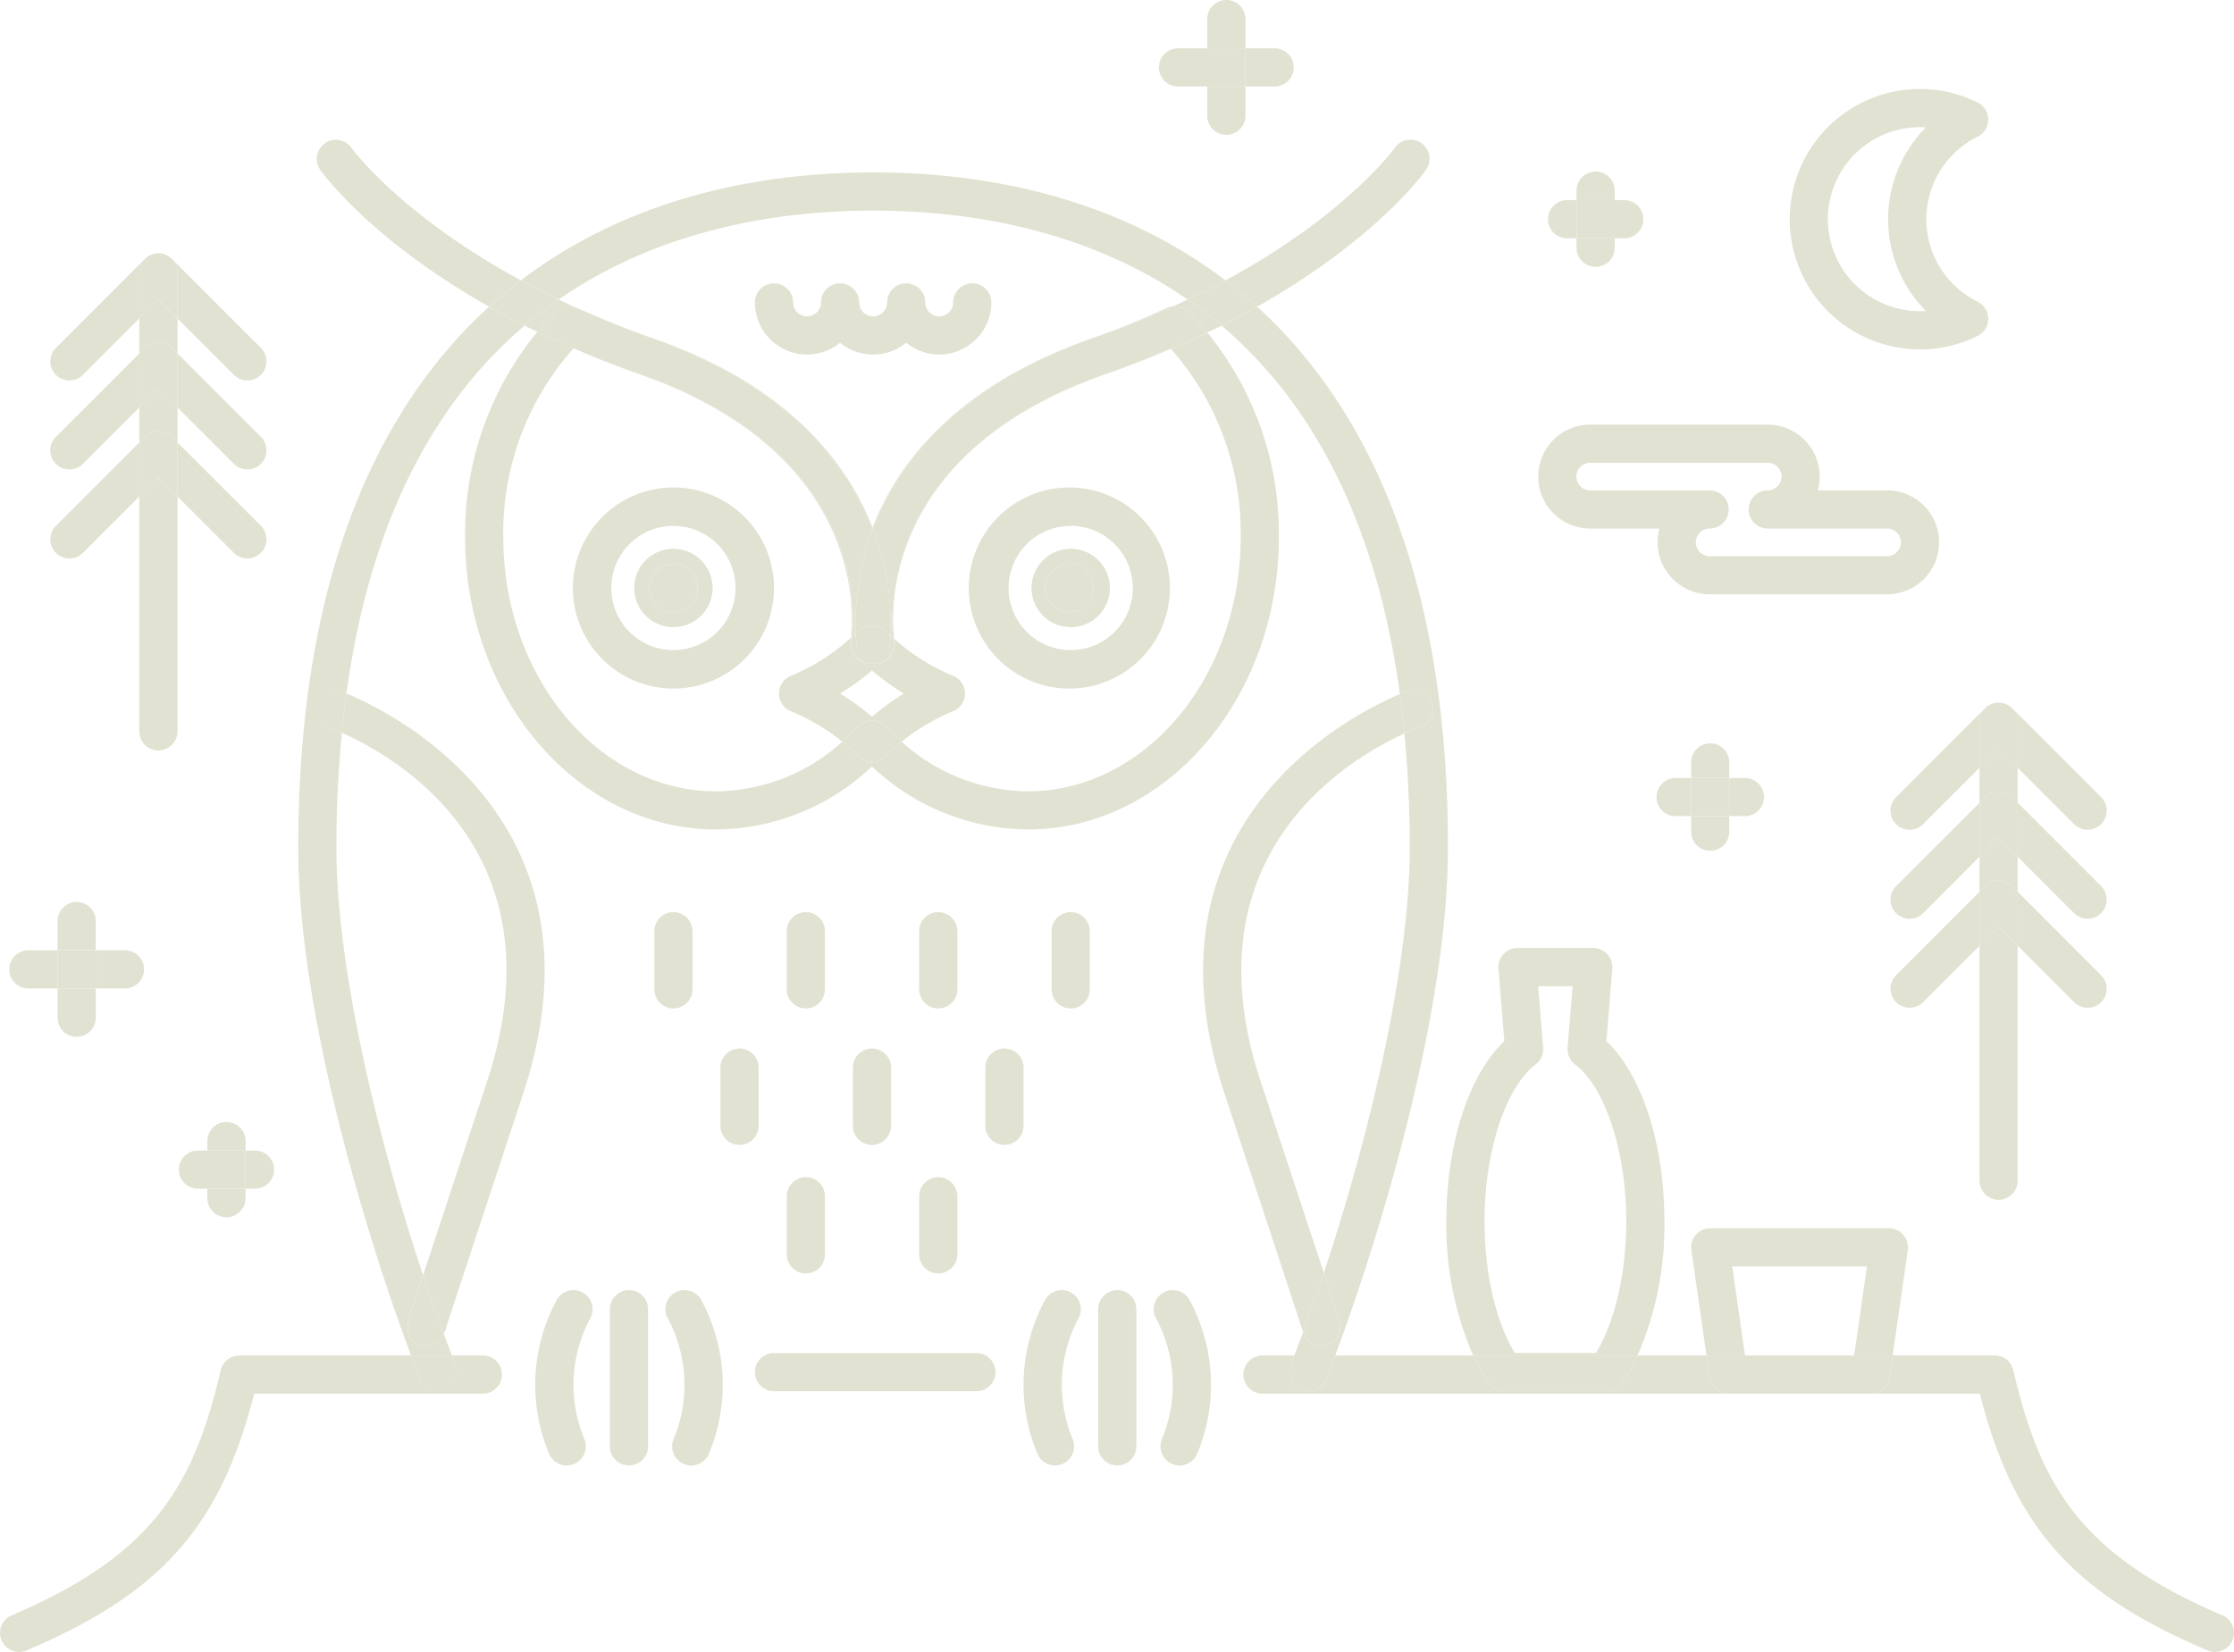 <svg id="구성_요소_12_1" data-name="구성 요소 12 – 1" xmlns="http://www.w3.org/2000/svg" width="290.283" height="214.689" viewBox="0 0 290.283 214.689">
  <path id="패스_25" data-name="패스 25" d="M39.585,257.424a2.451,2.451,0,0,0,.971-.2c17.458-7.438,25.132-15.992,29.585-33.37h29.7a2.481,2.481,0,1,0,0-4.962H95.825c.16.416.32.849.48,1.255a2.481,2.481,0,0,1-4.616,1.818c-.377-.958-.772-1.985-1.177-3.072H68.2a2.482,2.482,0,0,0-2.417,1.916c-3.506,14.941-8.672,23.972-27.169,31.855a2.481,2.481,0,0,0,.973,4.764Z" transform="translate(-37.101 -42.734)" fill="#e2e2d3"/>
  <path id="패스_26" data-name="패스 26" d="M131.249,223.852h14.169c4.454,17.378,12.127,25.932,29.585,33.37a2.454,2.454,0,0,0,.973.2,2.481,2.481,0,0,0,.973-4.764c-18.5-7.882-23.665-16.914-27.171-31.855a2.48,2.48,0,0,0-2.414-1.916H134.11l-.405,2.835A2.48,2.48,0,0,1,131.249,223.852Z" transform="translate(111.825 -42.734)" fill="#e2e2d3"/>
  <path id="패스_27" data-name="패스 27" d="M108.126,223.535a2.433,2.433,0,0,1-.906-.173,2.48,2.48,0,0,1-1.4-3.214c.16-.405.32-.842.48-1.257h-4.141a2.481,2.481,0,1,0,0,4.962h60.559a2.48,2.48,0,0,1-2.455-2.127l-.408-2.835H150.9a22.735,22.735,0,0,1-2.047,3.6,2.476,2.476,0,0,1-2.019,1.04H133.606a2.476,2.476,0,0,1-2.019-1.04,22.73,22.73,0,0,1-2.047-3.6H111.612c-.405,1.087-.8,2.114-1.177,3.07A2.478,2.478,0,0,1,108.126,223.535Z" transform="translate(61.882 -42.734)" fill="#e2e2d3"/>
  <path id="패스_28" data-name="패스 28" d="M70.16,215.888a2.482,2.482,0,0,0-3.351,1.038,23.171,23.171,0,0,0-.979,19.924,2.484,2.484,0,0,0,2.3,1.539,2.426,2.426,0,0,0,.942-.189,2.482,2.482,0,0,0,1.353-3.238,18.285,18.285,0,0,1,.78-15.726A2.478,2.478,0,0,0,70.16,215.888Z" transform="translate(5.509 -47.937)" fill="#e2e2d3"/>
  <path id="패스_29" data-name="패스 29" d="M71.914,215.888a2.475,2.475,0,0,0-1.038,3.349,18.294,18.294,0,0,1,.78,15.726,2.478,2.478,0,0,0,1.35,3.238,2.436,2.436,0,0,0,.942.189,2.484,2.484,0,0,0,2.3-1.539,23.171,23.171,0,0,0-.978-19.924A2.482,2.482,0,0,0,71.914,215.888Z" transform="translate(15.871 -47.937)" fill="#e2e2d3"/>
  <path id="패스_30" data-name="패스 30" d="M70.276,215.6a2.48,2.48,0,0,0-2.481,2.481v17.825a2.481,2.481,0,0,0,4.962,0V218.082A2.482,2.482,0,0,0,70.276,215.6Z" transform="translate(11.452 -47.937)" fill="#e2e2d3"/>
  <path id="패스_31" data-name="패스 31" d="M94.736,215.888a2.48,2.48,0,0,0-3.351,1.038,23.171,23.171,0,0,0-.979,19.924,2.481,2.481,0,0,0,2.3,1.539,2.436,2.436,0,0,0,.942-.189,2.478,2.478,0,0,0,1.35-3.238,18.294,18.294,0,0,1,.78-15.726A2.475,2.475,0,0,0,94.736,215.888Z" transform="translate(44.383 -47.937)" fill="#e2e2d3"/>
  <path id="패스_32" data-name="패스 32" d="M96.488,215.888a2.48,2.48,0,0,0-1.038,3.349,18.285,18.285,0,0,1,.78,15.726,2.482,2.482,0,0,0,1.353,3.238,2.427,2.427,0,0,0,.942.189,2.484,2.484,0,0,0,2.3-1.539,23.171,23.171,0,0,0-.981-19.924A2.481,2.481,0,0,0,96.488,215.888Z" transform="translate(54.745 -47.937)" fill="#e2e2d3"/>
  <path id="패스_33" data-name="패스 33" d="M94.851,215.6a2.482,2.482,0,0,0-2.481,2.481v17.825a2.481,2.481,0,0,0,4.962,0V218.082A2.48,2.48,0,0,0,94.851,215.6Z" transform="translate(50.325 -47.937)" fill="#e2e2d3"/>
  <path id="패스_34" data-name="패스 34" d="M138.228,233.872c0-10.054-2.92-19.007-7.531-23.391l.759-9.421a2.478,2.478,0,0,0-2.471-2.68h-9.847a2.478,2.478,0,0,0-2.471,2.68l.759,9.421c-4.611,4.384-7.534,13.338-7.534,23.391a42.371,42.371,0,0,0,3.488,17.461h21.362A42.371,42.371,0,0,0,138.228,233.872Zm-19.444,17.143c-2.473-4.115-3.929-10.4-3.929-17.143,0-9.031,2.732-17.4,6.64-20.35a2.475,2.475,0,0,0,.979-2.179l-.645-8h4.467l-.645,8a2.481,2.481,0,0,0,.978,2.179c3.909,2.951,6.64,11.319,6.64,20.35,0,6.741-1.456,13.028-3.93,17.143Z" transform="translate(78.042 -75.178)" fill="#e2e2d3"/>
  <path id="패스_35" data-name="패스 35" d="M115.309,223.535h13.229a2.476,2.476,0,0,0,2.019-1.04,22.734,22.734,0,0,0,2.047-3.6H111.243a22.73,22.73,0,0,0,2.047,3.6A2.476,2.476,0,0,0,115.309,223.535Z" transform="translate(80.179 -42.734)" fill="#e2e2d3"/>
  <path id="패스_36" data-name="패스 36" d="M127.556,217.446h17.5l-1.663,11.577H148.4l1.967-13.7a2.483,2.483,0,0,0-2.455-2.835H124.692a2.483,2.483,0,0,0-2.455,2.835l1.967,13.7h5.011Z" transform="translate(97.531 -52.867)" fill="#e2e2d3"/>
  <path id="패스_37" data-name="패스 37" d="M125.847,223.852h18.476a2.48,2.48,0,0,0,2.455-2.127l.405-2.835h-24.2l.408,2.835A2.48,2.48,0,0,0,125.847,223.852Z" transform="translate(98.751 -42.734)" fill="#e2e2d3"/>
  <path id="패스_38" data-name="패스 38" d="M121.745,216.445c.651-.274,1.046-.416,1.082-.429a2.48,2.48,0,0,1,1.616,4.689c-.183.064-.966.349-2.115.87.444,4.637.7,9.542.7,14.817,0,15.447-5.228,37.4-11.166,55.274.108.328.225.679.32.973.715,2.174,1.144,3.488,1.4,4.26.054.17.124.382.188.62l.093.271-.023.01c.253,1.121.271,2.621-1.513,3.217a2.737,2.737,0,0,1-.839.137,2.474,2.474,0,0,1-2.316-1.792c-.382,1.038-.764,2.042-1.146,3.034h5.313c5.936-15.87,14.654-44.725,14.654-66,0-29.634-7.35-52.318-21.842-67.427-.953-.994-1.949-1.941-2.964-2.866-1.459.824-2.979,1.645-4.606,2.461C109.6,177.934,118.538,192.891,121.745,216.445Z" transform="translate(60.153 -126.241)" fill="#e2e2d3"/>
  <path id="패스_39" data-name="패스 39" d="M71.008,299.569a2.432,2.432,0,0,1-2.2,1.585,2.722,2.722,0,0,1-.839-.137c-1.784-.6-1.766-2.1-1.513-3.217l-.023-.01.093-.271c.065-.238.132-.449.188-.62.25-.772.682-2.086,1.394-4.26.067-.2.152-.457.225-.679-5.977-17.923-11.262-40.036-11.262-55.569,0-5.308.263-10.245.713-14.907-1.046-.462-1.753-.718-1.926-.777a2.481,2.481,0,0,1,1.614-4.691c.034.01.359.129.9.354,3.212-23.51,12.142-38.446,23.149-47.81-1.627-.816-3.147-1.637-4.606-2.461-1.017.924-2.011,1.872-2.964,2.866-14.494,15.109-21.842,37.793-21.842,67.427,0,21.282,8.716,50.134,14.654,66H72.08C71.724,301.469,71.367,300.537,71.008,299.569Z" transform="translate(-13.356 -126.241)" fill="#e2e2d3"/>
  <path id="패스_40" data-name="패스 40" d="M109.086,164.3c11.892,0,27.453,2.264,40.863,11.556,1.73-.824,3.377-1.652,4.918-2.486-12.083-9.2-27.708-14.032-45.781-14.032s-33.69,4.828-45.771,14.024c1.541.837,3.189,1.665,4.916,2.491C81.638,166.566,97.2,164.3,109.086,164.3Z" transform="translate(4.365 -136.934)" fill="#e2e2d3"/>
  <path id="패스_41" data-name="패스 41" d="M62.18,223.362a2.481,2.481,0,0,0,1.4-3.217c-.16-.405-.32-.839-.48-1.255H57.788c.405,1.087.8,2.114,1.177,3.072A2.482,2.482,0,0,0,62.18,223.362Z" transform="translate(-4.378 -42.734)" fill="#e2e2d3"/>
  <path id="패스_42" data-name="패스 42" d="M102.161,220.147a2.48,2.48,0,0,0,1.4,3.214,2.433,2.433,0,0,0,.906.173,2.478,2.478,0,0,0,2.308-1.575c.377-.955.772-1.983,1.177-3.07h-5.313C102.481,219.306,102.321,219.742,102.161,220.147Z" transform="translate(65.54 -42.734)" fill="#e2e2d3"/>
  <path id="패스_43" data-name="패스 43" d="M68.164,166.9a2.324,2.324,0,0,1,.442-.178,2.472,2.472,0,0,1,1.565.077c-.777-.349-1.495-.7-2.238-1.059-1.505,1.043-2.985,2.171-4.428,3.4.529.268,1.113.529,1.663.793.759-.893,1.544-1.763,2.383-2.577A2.511,2.511,0,0,1,68.164,166.9Z" transform="translate(4.664 -126.815)" fill="#e2e2d3"/>
  <path id="패스_44" data-name="패스 44" d="M74.136,169.292c-2.437-.847-4.7-1.74-6.881-2.649,2.233.958,4.479,1.867,6.731,2.649,18.264,6.354,25.689,16.867,28.7,24.569l.059.157.034-.077C99.479,185.436,91.764,175.424,74.136,169.292Z" transform="translate(10.597 -125.38)" fill="#e2e2d3"/>
  <path id="패스_45" data-name="패스 45" d="M57.548,158.745a2.48,2.48,0,0,0-4.051,2.863c.341.483,6.584,9.114,21.948,17.778q1.983-1.8,4.118-3.429C63.966,167.505,57.628,158.859,57.548,158.745Z" transform="translate(-11.883 -139.529)" fill="#e2e2d3"/>
  <path id="패스_46" data-name="패스 46" d="M70.754,167.262c-1.727-.826-3.374-1.655-4.916-2.492Q63.7,166.4,61.72,168.2c1.459.824,2.979,1.645,4.606,2.461C67.769,169.434,69.249,168.306,70.754,167.262Z" transform="translate(1.843 -128.341)" fill="#e2e2d3"/>
  <path id="패스_47" data-name="패스 47" d="M124.833,161.608a2.481,2.481,0,1,0-4.056-2.858c-.08.114-6.341,8.745-22,17.216q2.13,1.623,4.11,3.421C118.25,170.722,124.493,162.091,124.833,161.608Z" transform="translate(60.457 -139.528)" fill="#e2e2d3"/>
  <path id="패스_48" data-name="패스 48" d="M96.147,166.62a2.488,2.488,0,0,1,.9.1,2.337,2.337,0,0,1,.411.163,2.518,2.518,0,0,1,.64.467,35.645,35.645,0,0,1,2.471,2.675c.622-.3,1.275-.591,1.872-.891-1.441-1.226-2.917-2.352-4.423-3.4C97.394,166.031,96.792,166.328,96.147,166.62Z" transform="translate(56.3 -126.813)" fill="#e2e2d3"/>
  <path id="패스_49" data-name="패스 49" d="M109.869,171.531c2.982-1.038,5.729-2.135,8.347-3.253-.026-.028-.046-.059-.072-.088-2.778,1.239-5.605,2.36-8.424,3.341-25.214,8.773-27.713,25.811-27.713,32.211a19.6,19.6,0,0,0,.1,2.081l.163.145C81.905,203.145,80.219,181.845,109.869,171.531Z" transform="translate(33.931 -122.933)" fill="#e2e2d3"/>
  <path id="패스_50" data-name="패스 50" d="M101.293,170.655c1.626-.816,3.147-1.637,4.606-2.461q-1.979-1.8-4.11-3.421c-1.541.834-3.189,1.663-4.918,2.486C98.375,168.3,99.852,169.429,101.293,170.655Z" transform="translate(57.444 -128.336)" fill="#e2e2d3"/>
  <path id="패스_51" data-name="패스 51" d="M81.868,174.176a6.741,6.741,0,0,0,4.294-1.536,6.772,6.772,0,0,0,8.59,0,6.773,6.773,0,0,0,11.068-5.238,2.481,2.481,0,0,0-4.962,0,1.812,1.812,0,1,1-3.625,0,2.481,2.481,0,0,0-4.962,0,1.814,1.814,0,1,1-3.628,0,2.481,2.481,0,0,0-4.962,0,1.812,1.812,0,1,1-3.625,0,2.481,2.481,0,0,0-4.962,0A6.782,6.782,0,0,0,81.868,174.176Z" transform="translate(22.996 -128.101)" fill="#e2e2d3"/>
  <path id="패스_52" data-name="패스 52" d="M66.086,166.146c.966.436,2,.857,3.018,1.283-.945-.408-1.892-.8-2.827-1.232A1.76,1.76,0,0,0,66.086,166.146Z" transform="translate(8.749 -126.166)" fill="#e2e2d3"/>
  <path id="패스_53" data-name="패스 53" d="M119.216,166.3a101.932,101.932,0,0,1-9.558,3.88c-17.629,6.132-25.341,16.144-28.643,24.649.026.07.046.137.072.207,3.258-8.548,10.947-18.672,28.72-24.855,3.733-1.3,7.141-2.682,10.276-4.105a2.491,2.491,0,0,0-.865.222Z" transform="translate(32.364 -126.272)" fill="#e2e2d3"/>
  <path id="패스_54" data-name="패스 54" d="M161.291,194.034c0,18.225-12.413,33.053-27.667,33.053a24.757,24.757,0,0,1-16.389-6.439,28.29,28.29,0,0,0-2.117,1.877,2.478,2.478,0,0,1-3.478,0,28.273,28.273,0,0,0-2.117-1.877,24.757,24.757,0,0,1-16.389,6.439c-15.253,0-27.664-14.827-27.664-33.053a36.05,36.05,0,0,1,9.14-24.53c2.775,1.239,5.6,2.36,8.422,3.341,25.1,8.734,27.742,25.353,27.742,31.95a20.151,20.151,0,0,1-.124,2.337c.054-.049.111-.1.165-.15.4-3.754,1.151-24.122-27.633-34.137a124.106,124.106,0,0,1-13.273-5.486,41.316,41.316,0,0,0-9.4,26.675c0,20.962,14.636,38.012,32.626,38.012a29.766,29.766,0,0,0,20.247-8.19,29.759,29.759,0,0,0,20.244,8.19c17.99,0,32.627-17.05,32.627-38.012a41.332,41.332,0,0,0-9.31-26.577q-2.254,1.084-4.717,2.135A36.072,36.072,0,0,1,161.291,194.034Z" transform="translate(-0.076 -124.248)" fill="#e2e2d3"/>
  <path id="패스_55" data-name="패스 55" d="M105.054,209.005c.15-.134.3-.263.452-.4a34.327,34.327,0,0,1,2.262-13.565c-.026-.07-.046-.137-.072-.207l-.034.077-.059-.158c-3.013-7.7-10.438-18.215-28.7-24.569-2.251-.782-4.5-1.691-6.731-2.649-1.02-.426-2.053-.847-3.018-1.283a2.473,2.473,0,0,0-1.565-.078,2.333,2.333,0,0,0-.442.178,2.511,2.511,0,0,0-.614.454c-.839.813-1.624,1.683-2.383,2.577a124.109,124.109,0,0,0,13.273,5.486C106.206,184.883,105.455,205.251,105.054,209.005Z" transform="translate(5.683 -126.27)" fill="#e2e2d3"/>
  <path id="패스_56" data-name="패스 56" d="M121.345,166.344a2.344,2.344,0,0,0-.41-.163,2.487,2.487,0,0,0-.9-.1c-3.134,1.423-6.542,2.806-10.276,4.105-17.773,6.183-25.462,16.307-28.72,24.855a34.165,34.165,0,0,1,2.251,13.821c.111.1.225.2.336.3a19.6,19.6,0,0,1-.1-2.081c0-6.4,2.5-23.438,27.713-32.211,2.819-.981,5.646-2.1,8.425-3.341.026.028.046.059.072.088q2.463-1.054,4.717-2.135a35.664,35.664,0,0,0-2.471-2.675A2.519,2.519,0,0,0,121.345,166.344Z" transform="translate(32.408 -126.276)" fill="#e2e2d3"/>
  <path id="패스_57" data-name="패스 57" d="M80.185,190.861c.121-.116.253-.217.374-.336a2.478,2.478,0,0,1,3.478,0c.214.209.444.39.661.591A34.166,34.166,0,0,0,82.447,177.3,34.325,34.325,0,0,0,80.185,190.861Z" transform="translate(31.004 -108.529)" fill="#e2e2d3"/>
  <path id="패스_58" data-name="패스 58" d="M79,175.2a13.068,13.068,0,1,0,13.069,13.067A13.067,13.067,0,0,0,79,175.2Zm0,21.137a8.071,8.071,0,1,1,8.071-8.071A8.081,8.081,0,0,1,79,196.334Z" transform="translate(8.504 -111.849)" fill="#e2e2d3"/>
  <path id="패스_59" data-name="패스 59" d="M85.857,188.264A13.068,13.068,0,1,0,98.924,175.2,13.067,13.067,0,0,0,85.857,188.264Zm21.318,0a8.071,8.071,0,1,1-8.071-8.071A8.081,8.081,0,0,1,107.175,188.264Z" transform="translate(40.023 -111.849)" fill="#e2e2d3"/>
  <path id="패스_60" data-name="패스 60" d="M73.16,236c-4.319,13.077-6.837,20.709-8.3,25.157.88,2.641,1.776,5.184,2.672,7.609.041-.083.09-.134.126-.225l.005,0,.018-.057c.039-.1.075-.194.111-.3a2.159,2.159,0,0,0,.075-.281c.589-1.813,2.719-8.3,10-30.352,11.794-35.7-17.42-49.692-22.973-51.988-.227,1.657-.421,3.369-.589,5.115C61.16,193.716,83.069,206.015,73.16,236Z" transform="translate(-9.879 -95.441)" fill="#e2e2d3"/>
  <path id="패스_61" data-name="패스 61" d="M53.051,187.056a2.479,2.479,0,0,0,1.539,3.152c.173.059.88.315,1.926.777.168-1.745.361-3.457.589-5.115-.542-.225-.868-.343-.9-.354A2.475,2.475,0,0,0,53.051,187.056Z" transform="translate(-12.085 -95.742)" fill="#e2e2d3"/>
  <path id="패스_62" data-name="패스 62" d="M59.4,215.527c-.713,2.174-1.144,3.488-1.394,4.26-.057.17-.124.382-.188.62l-.093.271.023.01c-.253,1.12-.271,2.62,1.513,3.217a2.725,2.725,0,0,0,.839.137,2.432,2.432,0,0,0,2.2-1.585c-.9-2.424-1.792-4.967-2.672-7.609C59.549,215.07,59.464,215.323,59.4,215.527Z" transform="translate(-4.641 -49.128)" fill="#e2e2d3"/>
  <path id="패스_63" data-name="패스 63" d="M105.139,235.957c-9.79-29.632,11.626-42.037,18.667-45.228-.168-1.75-.359-3.467-.583-5.13-5.982,2.517-34.465,16.591-22.792,51.913,7.286,22.054,9.413,28.539,10,30.352a2.685,2.685,0,0,0,.077.281c.036.106.072.2.111.3l.016.057.005,0,.01.018c.9-2.455,1.807-5.027,2.693-7.7C111.867,256.331,109.368,248.75,105.139,235.957Z" transform="translate(58.676 -95.395)" fill="#e2e2d3"/>
  <path id="패스_64" data-name="패스 64" d="M105,224.222a2.736,2.736,0,0,0,.839-.137c1.784-.6,1.766-2.1,1.513-3.217l.023-.01-.093-.271c-.065-.238-.134-.449-.189-.62-.253-.772-.682-2.086-1.4-4.26-.1-.294-.212-.646-.32-.973-.886,2.67-1.789,5.241-2.693,7.7A2.474,2.474,0,0,0,105,224.222Z" transform="translate(66.642 -49.308)" fill="#e2e2d3"/>
  <path id="패스_65" data-name="패스 65" d="M110.252,190.2a2.48,2.48,0,0,0-1.616-4.689c-.036.013-.431.155-1.082.429.225,1.663.416,3.38.584,5.13C109.286,190.553,110.069,190.269,110.252,190.2Z" transform="translate(74.344 -95.741)" fill="#e2e2d3"/>
  <path id="패스_66" data-name="패스 66" d="M144.092,188.978a16.751,16.751,0,0,0,7.5-1.75,2.479,2.479,0,0,0,0-4.446,11.958,11.958,0,0,1,0-21.442,2.481,2.481,0,0,0,0-4.449,16.919,16.919,0,1,0-7.5,32.087Zm0-28.875c.261,0,.522.008.78.026a16.958,16.958,0,0,0,0,23.864c-.258.016-.519.023-.78.023a11.956,11.956,0,1,1,0-23.913Z" transform="translate(105.378 -143.574)" fill="#e2e2d3"/>
  <path id="패스_67" data-name="패스 67" d="M51.922,163.692,40.358,175.259a2.48,2.48,0,0,0,3.509,3.506l7.33-7.33v-5.99A2.481,2.481,0,0,1,51.922,163.692Z" transform="translate(-33.097 -130.048)" fill="#e2e2d3"/>
  <path id="패스_68" data-name="패스 68" d="M46.477,171.435l7.332,7.33a2.479,2.479,0,0,0,3.506-3.506L45.752,163.692a2.47,2.47,0,0,1,.725,1.753Z" transform="translate(-23.416 -130.048)" fill="#e2e2d3"/>
  <path id="패스_69" data-name="패스 69" d="M44.7,163.6a2.457,2.457,0,0,1,.955-.194A2.459,2.459,0,0,0,44.7,163.6Z" transform="translate(-25.077 -130.494)" fill="#e2e2d3"/>
  <path id="패스_70" data-name="패스 70" d="M45.072,163.41a2.457,2.457,0,0,1,.955.194A2.449,2.449,0,0,0,45.072,163.41Z" transform="translate(-24.491 -130.494)" fill="#e2e2d3"/>
  <path id="패스_71" data-name="패스 71" d="M40.358,179.291a2.481,2.481,0,1,0,3.509,3.509l7.33-7.33v-7.017Z" transform="translate(-33.097 -122.517)" fill="#e2e2d3"/>
  <path id="패스_72" data-name="패스 72" d="M53.365,182.8a2.48,2.48,0,0,0,3.506-3.509L46.033,168.453v7.017Z" transform="translate(-22.971 -122.517)" fill="#e2e2d3"/>
  <path id="패스_73" data-name="패스 73" d="M40.358,183.772a2.481,2.481,0,0,0,3.509,3.509l7.33-7.332v-7.015Z" transform="translate(-33.097 -115.43)" fill="#e2e2d3"/>
  <path id="패스_74" data-name="패스 74" d="M53.365,187.28a2.48,2.48,0,0,0,3.506-3.509L46.033,172.933v7.015Z" transform="translate(-22.971 -115.43)" fill="#e2e2d3"/>
  <path id="패스_75" data-name="패스 75" d="M44.111,177.169V207.7a2.481,2.481,0,1,0,4.962,0V177.169l-2.481-2.479Z" transform="translate(-26.012 -112.651)" fill="#e2e2d3"/>
  <path id="패스_76" data-name="패스 76" d="M45.192,163.485a2.444,2.444,0,0,0-.8.534h0A2.462,2.462,0,0,1,45.192,163.485Z" transform="translate(-25.568 -130.375)" fill="#e2e2d3"/>
  <path id="패스_77" data-name="패스 77" d="M44.839,176.512a2.481,2.481,0,0,1,3.506,0l.728.728v-4.549l-2.481-2.481-2.481,2.481v4.549Z" transform="translate(-26.012 -119.738)" fill="#e2e2d3"/>
  <path id="패스_78" data-name="패스 78" d="M46.242,164.02a2.444,2.444,0,0,0-.8-.534,2.435,2.435,0,0,1,.8.534Z" transform="translate(-23.906 -130.375)" fill="#e2e2d3"/>
  <path id="패스_79" data-name="패스 79" d="M48.345,172.035l.728.726v-4.549l-2.481-2.481-2.481,2.481v4.549l.728-.726A2.475,2.475,0,0,1,48.345,172.035Z" transform="translate(-26.012 -126.824)" fill="#e2e2d3"/>
  <path id="패스_80" data-name="패스 80" d="M49.073,171.881v-5.99a2.47,2.47,0,0,0-.726-1.753h0a2.468,2.468,0,0,0-2.708-.534,2.464,2.464,0,0,0-.8.534h0a2.481,2.481,0,0,0-.725,1.753v5.99l2.481-2.481Z" transform="translate(-26.012 -130.494)" fill="#e2e2d3"/>
  <path id="패스_81" data-name="패스 81" d="M49.073,176.361v-7.017l-.728-.726a2.475,2.475,0,0,0-3.506,0l-.728.726v7.017l2.481-2.481Z" transform="translate(-26.012 -123.407)" fill="#e2e2d3"/>
  <path id="패스_82" data-name="패스 82" d="M46.592,172.37a2.477,2.477,0,0,0-1.753.726l-.728.728v7.015l2.481-2.479,2.481,2.479v-7.015l-.728-.728A2.477,2.477,0,0,0,46.592,172.37Z" transform="translate(-26.012 -116.321)" fill="#e2e2d3"/>
  <path id="패스_83" data-name="패스 83" d="M144.538,186.309l-11.564,11.564a2.481,2.481,0,0,0,3.509,3.509l7.33-7.332v-5.987A2.481,2.481,0,0,1,144.538,186.309Z" transform="translate(113.403 -94.272)" fill="#e2e2d3"/>
  <path id="패스_84" data-name="패스 84" d="M137.317,186.221a2.456,2.456,0,0,1,.955-.194A2.458,2.458,0,0,0,137.317,186.221Z" transform="translate(121.424 -94.718)" fill="#e2e2d3"/>
  <path id="패스_85" data-name="패스 85" d="M138.642,186.221a2.458,2.458,0,0,0-.955-.194A2.456,2.456,0,0,1,138.642,186.221Z" transform="translate(122.009 -94.718)" fill="#e2e2d3"/>
  <path id="패스_86" data-name="패스 86" d="M139.092,194.049l7.332,7.332a2.48,2.48,0,0,0,3.506-3.509l-11.564-11.564a2.47,2.47,0,0,1,.725,1.753Z" transform="translate(123.085 -94.272)" fill="#e2e2d3"/>
  <path id="패스_87" data-name="패스 87" d="M145.98,205.417a2.48,2.48,0,0,0,3.506-3.509L138.648,191.07v7.015Z" transform="translate(123.529 -86.741)" fill="#e2e2d3"/>
  <path id="패스_88" data-name="패스 88" d="M132.974,201.908a2.481,2.481,0,0,0,3.509,3.509l7.33-7.332V191.07Z" transform="translate(113.403 -86.741)" fill="#e2e2d3"/>
  <path id="패스_89" data-name="패스 89" d="M145.98,209.9a2.48,2.48,0,0,0,3.506-3.509L138.648,195.55v7.015Z" transform="translate(123.529 -79.654)" fill="#e2e2d3"/>
  <path id="패스_90" data-name="패스 90" d="M132.974,206.389a2.481,2.481,0,0,0,3.509,3.509l7.33-7.332V195.55Z" transform="translate(113.403 -79.654)" fill="#e2e2d3"/>
  <path id="패스_91" data-name="패스 91" d="M137.807,186.1a2.445,2.445,0,0,0-.8.534l0,0A2.454,2.454,0,0,1,137.807,186.1Z" transform="translate(120.933 -94.599)" fill="#e2e2d3"/>
  <path id="패스_92" data-name="패스 92" d="M138.857,186.636a2.446,2.446,0,0,0-.8-.534,2.427,2.427,0,0,1,.8.532Z" transform="translate(122.594 -94.599)" fill="#e2e2d3"/>
  <path id="패스_93" data-name="패스 93" d="M136.726,199.787v30.535a2.481,2.481,0,1,0,4.962,0V199.787l-2.481-2.481Z" transform="translate(120.489 -76.877)" fill="#e2e2d3"/>
  <path id="패스_94" data-name="패스 94" d="M136.726,195.307v4.552l.728-.728a2.479,2.479,0,0,1,3.506,0l.728.728v-4.552l-2.481-2.481Z" transform="translate(120.489 -83.963)" fill="#e2e2d3"/>
  <path id="패스_95" data-name="패스 95" d="M136.726,190.827v4.552l.728-.728a2.481,2.481,0,0,1,3.506,0l.728.728v-4.552l-2.481-2.481Z" transform="translate(120.489 -91.05)" fill="#e2e2d3"/>
  <path id="패스_96" data-name="패스 96" d="M138.252,186.221a2.456,2.456,0,0,0-.8.532l0,0a2.481,2.481,0,0,0-.726,1.753V194.5l2.481-2.481,2.481,2.481v-5.987a2.47,2.47,0,0,0-.725-1.753l0,0a2.43,2.43,0,0,0-.8-.532,2.453,2.453,0,0,0-1.911,0Z" transform="translate(120.489 -94.718)" fill="#e2e2d3"/>
  <path id="패스_97" data-name="패스 97" d="M139.207,190.507a2.477,2.477,0,0,0-1.753.726l-.728.728v7.015l2.481-2.481,2.481,2.481v-7.015l-.728-.728A2.477,2.477,0,0,0,139.207,190.507Z" transform="translate(120.489 -87.631)" fill="#e2e2d3"/>
  <path id="패스_98" data-name="패스 98" d="M137.454,195.713l-.728.728v7.015l2.481-2.481,2.481,2.481v-7.015l-.728-.728A2.479,2.479,0,0,0,137.454,195.713Z" transform="translate(120.489 -80.545)" fill="#e2e2d3"/>
  <path id="패스_99" data-name="패스 99" d="M40.047,203.457h3.8V198.5h-3.8a2.481,2.481,0,0,0,0,4.962Z" transform="translate(-36.365 -74.996)" fill="#e2e2d3"/>
  <path id="패스_100" data-name="패스 100" d="M45.718,203.457a2.481,2.481,0,0,0,0-4.962h-3.8v4.962Z" transform="translate(-29.478 -74.996)" fill="#e2e2d3"/>
  <path id="패스_101" data-name="패스 101" d="M40,204.215a2.481,2.481,0,1,0,4.962,0v-3.8H40Z" transform="translate(-32.518 -71.956)" fill="#e2e2d3"/>
  <path id="패스_102" data-name="패스 102" d="M44.96,198.542a2.481,2.481,0,0,0-4.962,0v3.8H44.96Z" transform="translate(-32.518 -78.843)" fill="#e2e2d3"/>
  <rect id="사각형_7" data-name="사각형 7" width="4.961" height="4.961" transform="translate(7.479 123.499)" fill="#e2e2d3"/>
  <path id="패스_103" data-name="패스 103" d="M122.95,189.822a2.481,2.481,0,1,0,0,4.962h2.019v-4.962Z" transform="translate(94.773 -88.715)" fill="#e2e2d3"/>
  <path id="패스_104" data-name="패스 104" d="M126.156,194.784a2.481,2.481,0,0,0,0-4.962h-2.022v4.962Z" transform="translate(100.57 -88.715)" fill="#e2e2d3"/>
  <path id="패스_105" data-name="패스 105" d="M124.693,196.244a2.48,2.48,0,0,0,2.481-2.481v-2.019h-4.962v2.019A2.48,2.48,0,0,0,124.693,196.244Z" transform="translate(97.53 -85.675)" fill="#e2e2d3"/>
  <path id="패스_106" data-name="패스 106" d="M127.174,190.559a2.481,2.481,0,1,0-4.962,0v2.022h4.962Z" transform="translate(97.53 -91.474)" fill="#e2e2d3"/>
  <rect id="사각형_8" data-name="사각형 8" width="4.961" height="4.961" transform="translate(219.743 101.106)" fill="#e2e2d3"/>
  <path id="패스_107" data-name="패스 107" d="M103.579,158.055a2.481,2.481,0,0,0,0-4.962h-3.8v4.962Z" transform="translate(62.049 -146.814)" fill="#e2e2d3"/>
  <path id="패스_108" data-name="패스 108" d="M97.906,158.055h3.8v-4.962h-3.8a2.481,2.481,0,0,0,0,4.962Z" transform="translate(55.161 -146.814)" fill="#e2e2d3"/>
  <path id="패스_109" data-name="패스 109" d="M97.859,158.815a2.481,2.481,0,0,0,4.962,0v-3.8H97.859Z" transform="translate(59.008 -143.774)" fill="#e2e2d3"/>
  <path id="패스_110" data-name="패스 110" d="M102.821,153.142a2.481,2.481,0,1,0-4.962,0v3.8h4.962Z" transform="translate(59.008 -150.661)" fill="#e2e2d3"/>
  <rect id="사각형_9" data-name="사각형 9" width="4.961" height="4.961" transform="translate(156.867 6.28)" fill="#e2e2d3"/>
  <path id="패스_111" data-name="패스 111" d="M117.489,165.7h1.232v-4.962h-1.232a2.481,2.481,0,1,0,0,4.962Z" transform="translate(86.135 -134.729)" fill="#e2e2d3"/>
  <path id="패스_112" data-name="패스 112" d="M119.6,165.7a2.481,2.481,0,1,0,0-4.962h-1.232V165.7Z" transform="translate(91.449 -134.729)" fill="#e2e2d3"/>
  <path id="패스_113" data-name="패스 113" d="M116.446,163.887a2.481,2.481,0,0,0,4.962,0v-1.232h-4.962Z" transform="translate(88.409 -131.688)" fill="#e2e2d3"/>
  <path id="패스_114" data-name="패스 114" d="M121.408,161.776a2.481,2.481,0,0,0-4.962,0v1.232h4.962Z" transform="translate(88.409 -137.003)" fill="#e2e2d3"/>
  <rect id="사각형_10" data-name="사각형 10" width="4.962" height="4.961" transform="translate(204.855 26.005)" fill="#e2e2d3"/>
  <path id="패스_115" data-name="패스 115" d="M48.58,208.574a2.48,2.48,0,1,0,0,4.96h1.232v-4.96Z" transform="translate(-22.867 -59.053)" fill="#e2e2d3"/>
  <path id="패스_116" data-name="패스 116" d="M49.459,208.574v4.96h1.232a2.48,2.48,0,1,0,0-4.96Z" transform="translate(-17.552 -59.053)" fill="#e2e2d3"/>
  <path id="패스_117" data-name="패스 117" d="M47.537,211.729a2.481,2.481,0,1,0,4.962,0v-1.234H47.537Z" transform="translate(-20.593 -56.014)" fill="#e2e2d3"/>
  <path id="패스_118" data-name="패스 118" d="M52.5,209.616a2.481,2.481,0,0,0-4.962,0v1.234H52.5Z" transform="translate(-20.593 -61.329)" fill="#e2e2d3"/>
  <rect id="사각형_11" data-name="사각형 11" width="4.961" height="4.961" transform="translate(26.945 149.52)" fill="#e2e2d3"/>
  <path id="패스_119" data-name="패스 119" d="M121.271,185.542h9a6.762,6.762,0,0,0,6.514,8.548h23.066a6.754,6.754,0,1,0,0-13.508h-9a6.762,6.762,0,0,0-6.514-8.548H121.271a6.754,6.754,0,0,0,0,13.508Zm0-8.546H144.34a1.793,1.793,0,0,1,0,3.586,2.48,2.48,0,1,0,0,4.96h15.512a1.793,1.793,0,1,1,0,3.586H136.785a1.793,1.793,0,0,1,0-3.586,2.48,2.48,0,1,0,0-4.96H121.271a1.793,1.793,0,0,1,0-3.586Z" transform="translate(85.358 -116.853)" fill="#e2e2d3"/>
  <path id="패스_120" data-name="패스 120" d="M72.919,179.04a3.145,3.145,0,1,0,3.145,3.145A3.15,3.15,0,0,0,72.919,179.04Z" transform="translate(14.583 -105.77)" fill="#e2e2d3"/>
  <path id="패스_121" data-name="패스 121" d="M74.113,178.285a5.094,5.094,0,1,0,5.094,5.094A5.1,5.1,0,0,0,74.113,178.285Zm0,8.239a3.145,3.145,0,1,1,3.145-3.145A3.149,3.149,0,0,1,74.113,186.524Z" transform="translate(13.388 -106.965)" fill="#e2e2d3"/>
  <path id="패스_122" data-name="패스 122" d="M92.845,185.329a3.145,3.145,0,1,0-3.145-3.145A3.147,3.147,0,0,0,92.845,185.329Z" transform="translate(46.102 -105.77)" fill="#e2e2d3"/>
  <path id="패스_123" data-name="패스 123" d="M94.109,188.473a5.094,5.094,0,1,0-5.094-5.094A5.092,5.092,0,0,0,94.109,188.473Zm-.181-8.239a3.145,3.145,0,1,1-3.145,3.145A3.149,3.149,0,0,1,93.928,180.234Z" transform="translate(45.018 -106.965)" fill="#e2e2d3"/>
  <path id="패스_124" data-name="패스 124" d="M100.482,190.016a2.481,2.481,0,0,0-1.541-2.3,27.089,27.089,0,0,1-7.65-4.807c.018.139.034.248.041.294a2.486,2.486,0,0,1-2.037,2.853,2.531,2.531,0,0,1-.416.034c-.049,0-.093-.021-.139-.023a2.587,2.587,0,0,1-.346.005c-.018,0-.036,0-.054,0-.046,0-.09.023-.137.023a2.456,2.456,0,0,1-.387-.034c-.065-.005-.124.008-.186,0a2.479,2.479,0,0,1-2.06-2.442,2.636,2.636,0,0,1,.036-.423c.01-.057.031-.222.057-.434a27.068,27.068,0,0,1-7.818,4.957,2.48,2.48,0,0,0,0,4.59,26.954,26.954,0,0,1,6.692,3.968c.7-.62,1.386-1.278,2.045-1.98a2.477,2.477,0,0,1,3.622,0c.658.7,1.343,1.361,2.045,1.98a26.955,26.955,0,0,1,6.692-3.968A2.477,2.477,0,0,0,100.482,190.016Zm-12.088,3.008a32.373,32.373,0,0,0-4.139-3.008,32.383,32.383,0,0,0,4.139-3.008,31.932,31.932,0,0,0,4.136,3.008A32.164,32.164,0,0,0,88.394,193.024Z" transform="translate(24.91 -99.879)" fill="#e2e2d3"/>
  <path id="패스_125" data-name="패스 125" d="M81.149,184.077c.046,0,.09-.021.137-.023a2.379,2.379,0,0,1-.524-.01A2.45,2.45,0,0,0,81.149,184.077Z" transform="translate(31.963 -97.856)" fill="#e2e2d3"/>
  <path id="패스_126" data-name="패스 126" d="M83.6,183.618a2.479,2.479,0,0,1-2.06,2.442,2.246,2.246,0,0,1-.416.008c.046,0,.09.023.139.023a2.532,2.532,0,0,0,.416-.034,2.486,2.486,0,0,0,2.037-2.853c-.008-.046-.023-.155-.041-.294l-.163-.145c.026.24.049.413.052.429A2.368,2.368,0,0,1,83.6,183.618Z" transform="translate(32.53 -99.876)" fill="#e2e2d3"/>
  <path id="패스_127" data-name="패스 127" d="M83.349,186.927a2.487,2.487,0,0,0-1.812.787c-.658.7-1.343,1.361-2.045,1.98a28.273,28.273,0,0,1,2.117,1.877,2.478,2.478,0,0,0,3.478,0,28.282,28.282,0,0,1,2.117-1.877c-.7-.62-1.386-1.278-2.045-1.98A2.481,2.481,0,0,0,83.349,186.927Z" transform="translate(29.955 -93.294)" fill="#e2e2d3"/>
  <path id="패스_128" data-name="패스 128" d="M81.019,184.071a2.587,2.587,0,0,0,.346-.005c-.065-.005-.124-.026-.186-.034-.072.01-.139.034-.214.039C80.983,184.068,81,184.073,81.019,184.071Z" transform="translate(32.284 -97.874)" fill="#e2e2d3"/>
  <path id="패스_129" data-name="패스 129" d="M79.892,183.713a2.479,2.479,0,0,0,2.06,2.443c.062.01.121,0,.186,0l-.036,0a2.481,2.481,0,0,1-2.024-2.866c.01-.072.041-.279.072-.584-.054.052-.111.1-.165.15-.026.212-.046.377-.057.434A2.633,2.633,0,0,0,79.892,183.713Z" transform="translate(30.587 -99.971)" fill="#e2e2d3"/>
  <path id="패스_130" data-name="패스 130" d="M82.01,186.4l.036,0a2.382,2.382,0,0,0,.524.01c.075-.005.142-.028.214-.039a2.451,2.451,0,0,1-2.114-2,17.837,17.837,0,0,1-.16-1.828c-.147.139-.3.269-.452.4-.031.3-.062.511-.072.584A2.481,2.481,0,0,0,82.01,186.4Z" transform="translate(30.679 -100.218)" fill="#e2e2d3"/>
  <path id="패스_131" data-name="패스 131" d="M81.048,186.22c.062.008.121.028.186.034a2.246,2.246,0,0,0,.416-.008,2.479,2.479,0,0,0,2.06-2.443,2.366,2.366,0,0,0-.036-.423c0-.015-.026-.189-.052-.429-.111-.1-.225-.2-.336-.3-.054.963-.142,1.534-.147,1.572A2.457,2.457,0,0,1,81.048,186.22Z" transform="translate(32.416 -100.062)" fill="#e2e2d3"/>
  <path id="패스_132" data-name="패스 132" d="M80.541,182.857c-.121.119-.253.219-.374.336a17.849,17.849,0,0,0,.16,1.828,2.106,2.106,0,0,0,4.206,0c.005-.039.093-.609.147-1.572-.217-.2-.447-.382-.661-.591A2.478,2.478,0,0,0,80.541,182.857Z" transform="translate(31.022 -100.86)" fill="#e2e2d3"/>
  <path id="패스_133" data-name="패스 133" d="M103.875,218.767h-26.3a2.481,2.481,0,0,0,0,4.962h26.3a2.481,2.481,0,0,0,0-4.962Z" transform="translate(22.996 -42.929)" fill="#e2e2d3"/>
  <path id="패스_134" data-name="패스 134" d="M74.992,206.611v-7.557a2.48,2.48,0,1,0-4.96,0v7.557a2.48,2.48,0,1,0,4.96,0Z" transform="translate(14.99 -78.036)" fill="#e2e2d3"/>
  <path id="패스_135" data-name="패스 135" d="M92.508,196.573a2.482,2.482,0,0,0-2.481,2.481v7.557a2.481,2.481,0,1,0,4.962,0v-7.557A2.484,2.484,0,0,0,92.508,196.573Z" transform="translate(46.619 -78.036)" fill="#e2e2d3"/>
  <path id="패스_136" data-name="패스 136" d="M85.843,209.092a2.48,2.48,0,0,0,2.479-2.481v-7.557a2.48,2.48,0,1,0-4.96,0v7.557A2.48,2.48,0,0,0,85.843,209.092Z" transform="translate(36.076 -78.036)" fill="#e2e2d3"/>
  <path id="패스_137" data-name="패스 137" d="M79.176,209.092a2.48,2.48,0,0,0,2.481-2.481v-7.557a2.48,2.48,0,1,0-4.96,0v7.557A2.48,2.48,0,0,0,79.176,209.092Z" transform="translate(25.533 -78.036)" fill="#e2e2d3"/>
  <path id="패스_138" data-name="패스 138" d="M83.362,219.953a2.48,2.48,0,1,0,4.96,0v-7.559a2.48,2.48,0,0,0-4.96,0Z" transform="translate(36.076 -56.931)" fill="#e2e2d3"/>
  <path id="패스_139" data-name="패스 139" d="M76.7,219.953a2.48,2.48,0,1,0,4.96,0v-7.559a2.48,2.48,0,0,0-4.96,0Z" transform="translate(25.533 -56.931)" fill="#e2e2d3"/>
  <path id="패스_140" data-name="패스 140" d="M89.171,203.441a2.48,2.48,0,0,0-2.481,2.481v7.56a2.481,2.481,0,1,0,4.962,0v-7.56A2.482,2.482,0,0,0,89.171,203.441Z" transform="translate(41.341 -67.172)" fill="#e2e2d3"/>
  <path id="패스_141" data-name="패스 141" d="M84.985,213.482v-7.56a2.48,2.48,0,1,0-4.96,0v7.56a2.48,2.48,0,1,0,4.96,0Z" transform="translate(30.798 -67.172)" fill="#e2e2d3"/>
  <path id="패스_142" data-name="패스 142" d="M78.322,205.922a2.481,2.481,0,0,0-4.962,0v7.56a2.481,2.481,0,1,0,4.962,0Z" transform="translate(20.255 -67.172)" fill="#e2e2d3"/>
</svg>
